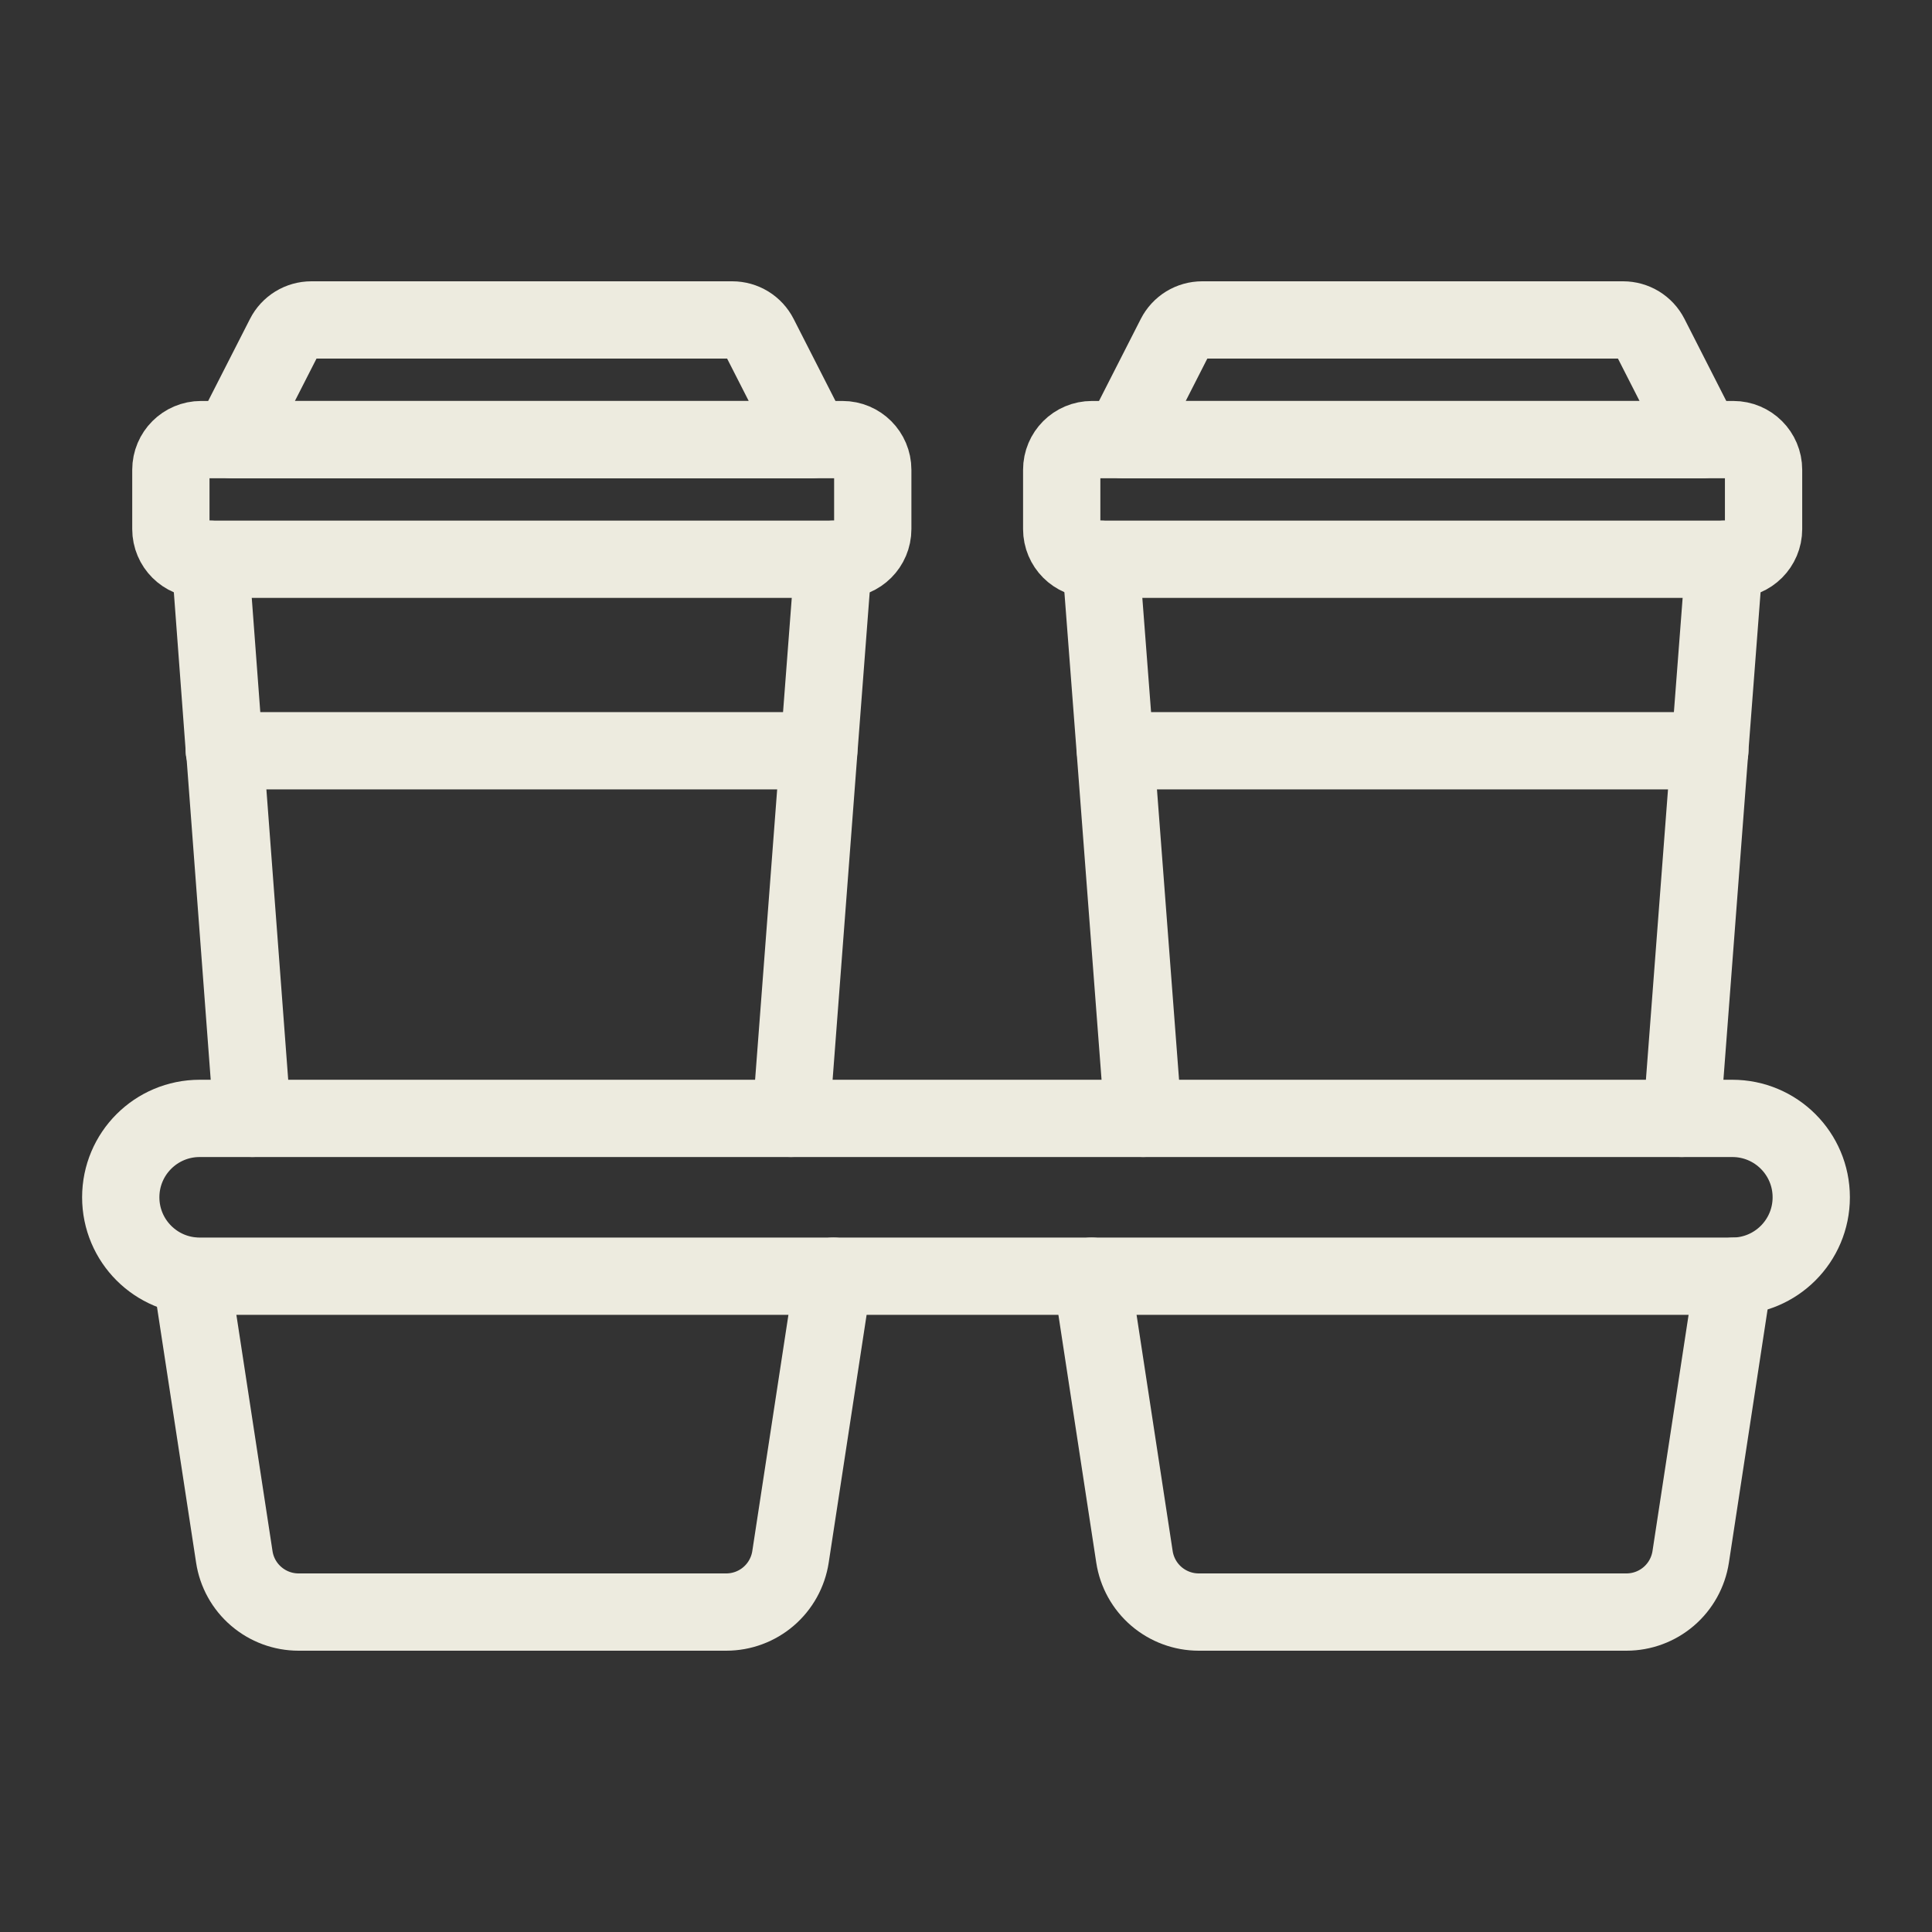 <svg width="50" height="50" viewBox="0 0 50 50" fill="none" xmlns="http://www.w3.org/2000/svg">
<rect x="0" y="0" width="50" height="50" fill="#333333" stroke="none"/>
<path d="M6.531 28.943L5.816 19.427H5.808L5.438 14.473" stroke="#EDEBDF" stroke-width="2" stroke-linecap="round" stroke-linejoin="round"/>
<path d="M21.57 14.473L21.192 19.427L20.469 28.943" stroke="#EDEBDF" stroke-width="2" stroke-linecap="round" stroke-linejoin="round"/>
<path d="M21.805 11.377H5.203C4.772 11.377 4.422 11.727 4.422 12.158V13.693C4.422 14.124 4.772 14.474 5.203 14.474H21.805C22.237 14.474 22.587 14.124 22.587 13.693V12.158C22.587 11.727 22.237 11.377 21.805 11.377Z" stroke="#EDEBDF" stroke-width="2" stroke-linecap="round" stroke-linejoin="round"/>
<path d="M21.009 11.377H6L7.361 8.707C7.426 8.578 7.526 8.471 7.649 8.395C7.771 8.32 7.913 8.28 8.057 8.28H18.952C19.096 8.28 19.237 8.32 19.36 8.395C19.483 8.471 19.582 8.578 19.648 8.707L21.009 11.377Z" stroke="#EDEBDF" stroke-width="2" stroke-linecap="round" stroke-linejoin="round"/>
<path d="M5.805 19.429H21.189" stroke="#EDEBDF" stroke-width="2" stroke-linecap="round" stroke-linejoin="round"/>
<path d="M28.484 14.473L28.863 19.427L29.587 28.943" stroke="#EDEBDF" stroke-width="2" stroke-linecap="round" stroke-linejoin="round"/>
<path d="M44.626 14.473L44.247 19.427L43.523 28.943" stroke="#EDEBDF" stroke-width="2" stroke-linecap="round" stroke-linejoin="round"/>
<path d="M44.86 11.377H28.258C27.826 11.377 27.477 11.727 27.477 12.158V13.693C27.477 14.124 27.826 14.474 28.258 14.474H44.86C45.291 14.474 45.641 14.124 45.641 13.693V12.158C45.641 11.727 45.291 11.377 44.86 11.377Z" stroke="#EDEBDF" stroke-width="2" stroke-linecap="round" stroke-linejoin="round"/>
<path d="M44.063 11.377H29.055L30.415 8.707C30.481 8.578 30.58 8.471 30.703 8.395C30.826 8.32 30.967 8.28 31.111 8.28H42.007C42.151 8.28 42.292 8.32 42.415 8.395C42.538 8.471 42.637 8.578 42.703 8.707L44.063 11.377Z" stroke="#EDEBDF" stroke-width="2" stroke-linecap="round" stroke-linejoin="round"/>
<path d="M28.867 19.429H44.251" stroke="#EDEBDF" stroke-width="2" stroke-linecap="round" stroke-linejoin="round"/>
<path d="M5.167 28.944H44.833C45.961 28.944 46.875 29.858 46.875 30.986V30.986C46.875 32.114 45.961 33.028 44.833 33.028H5.167C4.039 33.028 3.125 32.114 3.125 30.986V30.986C3.125 29.858 4.039 28.944 5.167 28.944Z" stroke="#EDEBDF" stroke-width="2" stroke-linecap="round" stroke-linejoin="round"/>
<path d="M21.569 33.028L20.458 40.292C20.397 40.689 20.196 41.052 19.891 41.314C19.586 41.576 19.197 41.72 18.795 41.72H7.727C7.325 41.72 6.936 41.576 6.631 41.314C6.325 41.052 6.124 40.689 6.064 40.292L4.953 33.028" stroke="#EDEBDF" stroke-width="2" stroke-linecap="round" stroke-linejoin="round"/>
<path d="M44.865 33.028L43.755 40.292C43.694 40.689 43.493 41.052 43.188 41.314C42.883 41.576 42.494 41.72 42.092 41.72H31.024C30.622 41.72 30.233 41.576 29.927 41.314C29.622 41.052 29.421 40.689 29.36 40.292L28.25 33.028" stroke="#EDEBDF" stroke-width="2" stroke-linecap="round" stroke-linejoin="round"/>
</svg>
